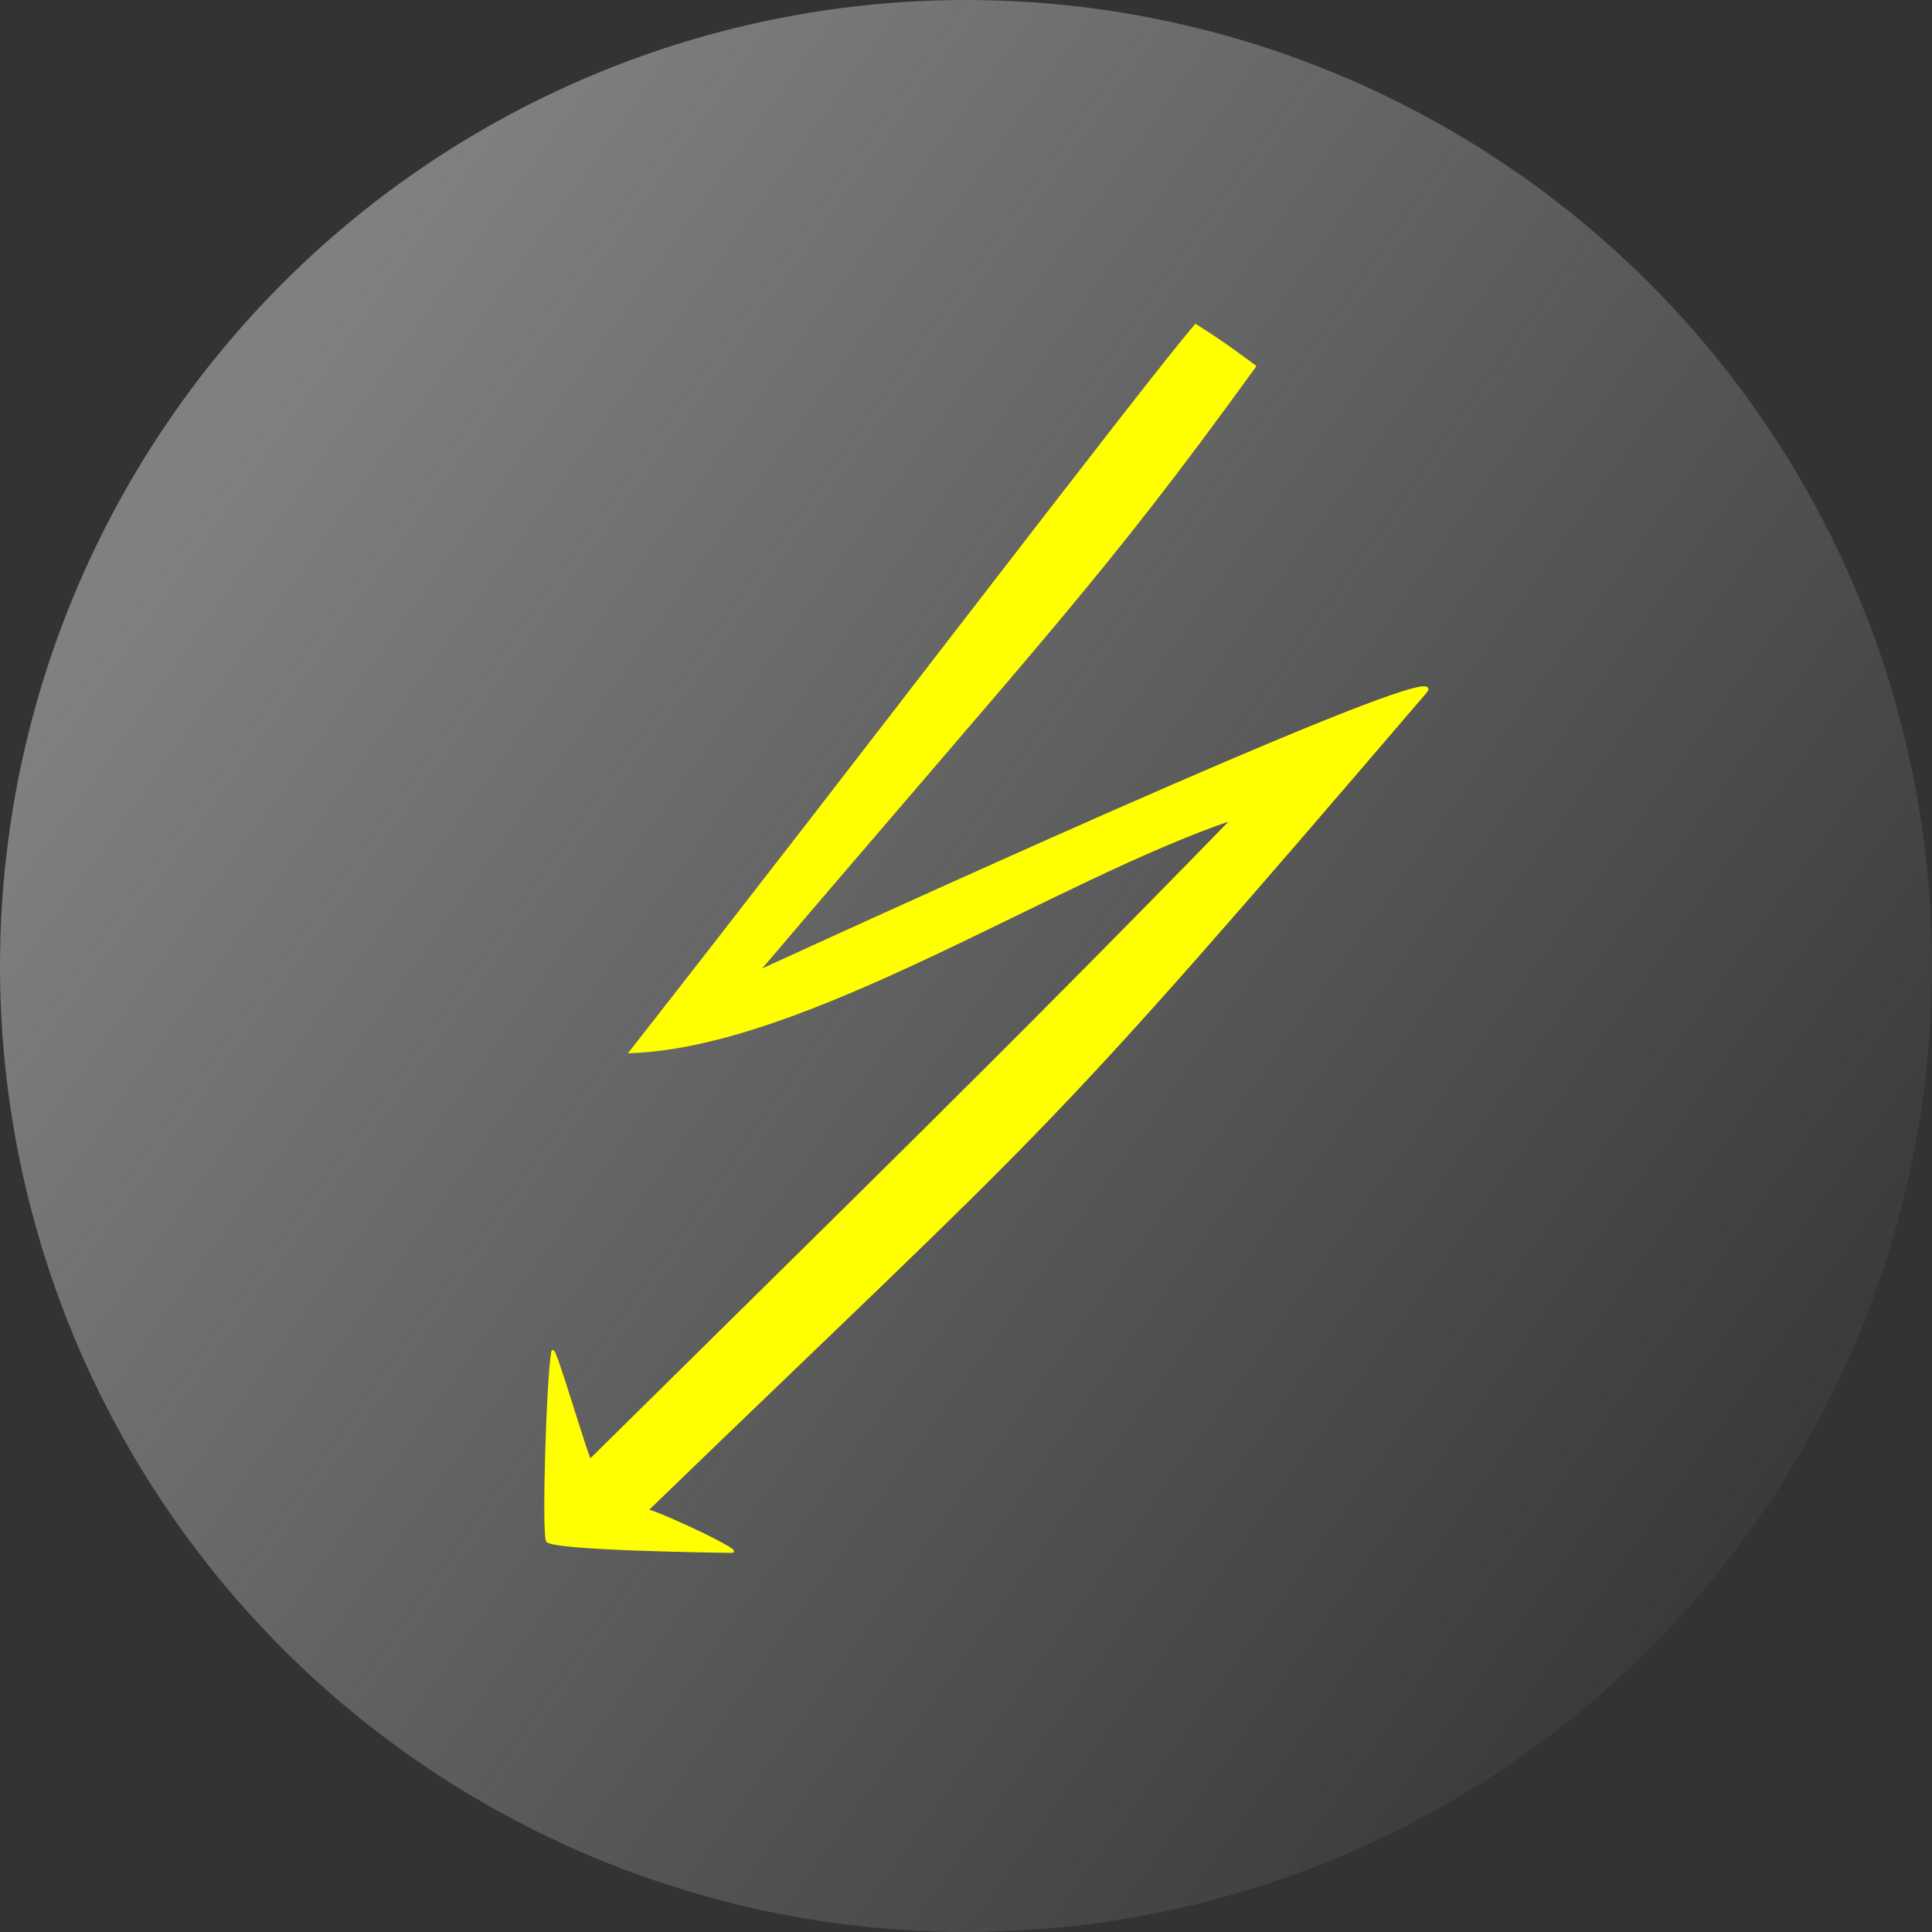 <?xml version="1.0" encoding="UTF-8" standalone="no"?>
<svg
        xmlns:dc="http://purl.org/dc/elements/1.1/"
        xmlns:cc="http://creativecommons.org/ns#"
        xmlns:rdf="http://www.w3.org/1999/02/22-rdf-syntax-ns#"
        xmlns:xlink="http://www.w3.org/1999/xlink"
        xmlns:sodipodi="http://sodipodi.sourceforge.net/DTD/sodipodi-0.dtd"
        xmlns:inkscape="http://www.inkscape.org/namespaces/inkscape"
        xmlns="http://www.w3.org/2000/svg"
        width="200mm"
        height="200mm"
        viewBox="0 0 200 200"
        version="1.1"
        id="svg8"
        inkscape:version="1.0.1 (3bc2e813f5, 2020-09-07)"
        sodipodi:docname="damage.svg">
  <rect x="0" y="0" width="200" height="200" fill="#333333" stroke="none"/>
  <defs
          id="defs2">
    <linearGradient
            inkscape:collect="always"
            id="linearGradient883">
      <stop
              style="stop-color:#808080;stop-opacity:1;"
              offset="0"
              id="stop879"/>
      <stop
              style="stop-color:#808080;stop-opacity:0;"
              offset="1"
              id="stop881"/>
    </linearGradient>
    <linearGradient
            inkscape:collect="always"
            xlink:href="#linearGradient883"
            id="linearGradient885"
            x1="23.93"
            y1="46.917"
            x2="196.941"
            y2="170.303"
            gradientUnits="userSpaceOnUse"/>
  </defs>
  <sodipodi:namedview
          id="base"
          pagecolor="#ffffff"
          bordercolor="#666666"
          borderopacity="1.0"
          inkscape:pageopacity="0.0"
          inkscape:pageshadow="2"
          inkscape:zoom="0.49497475"
          inkscape:cx="286.86562"
          inkscape:cy="423.01632"
          inkscape:document-units="mm"
          inkscape:current-layer="layer1"
          inkscape:document-rotation="0"
          showgrid="false"
          inkscape:window-width="1914"
          inkscape:window-height="1012"
          inkscape:window-x="3840"
          inkscape:window-y="0"
          inkscape:window-maximized="1"/>
  <g
          inkscape:label="Ebene 1"
          inkscape:groupmode="layer"
          id="layer1">
    <circle
            style="fill:url(#linearGradient885);stroke-width:0.32"
            id="path10"
            cx="100"
            cy="100"
            r="100"/>
    <path
            style="fill:#ffff00;stroke:#ffff00;stroke-width:0.265px;stroke-linecap:butt;stroke-linejoin:miter;stroke-opacity:1"
            d="M 129.891,37.919 C 113.988,59.921 107.736,66.172 78.41,100.625 96.707,92.234 151.244,67.452 147.558,71.653 c -41.013,47.893 -37.728,43.255 -80.702,84.786 -0.656,-0.809 10.097,4.192 8.9,4.183 -1.257,-0.009 -18.525,-0.249 -19.091,-1.11 -0.484,-0.735 0.064,-17.492 0.547,-19.605 0.161,-0.705 3.842,12.024 3.908,11.237 C 87.262,125.311 103.805,109.254 127.658,84.744 109.021,91.042 83.522,108.236 65.278,108.894 89.312,78.229 117.835,40.67 123.772,33.682 c 2.759,1.772 2.782,1.792 6.119,4.237 z"
            id="path835"
            sodipodi:nodetypes="ccccssscccccc"/>
  </g>
</svg>
